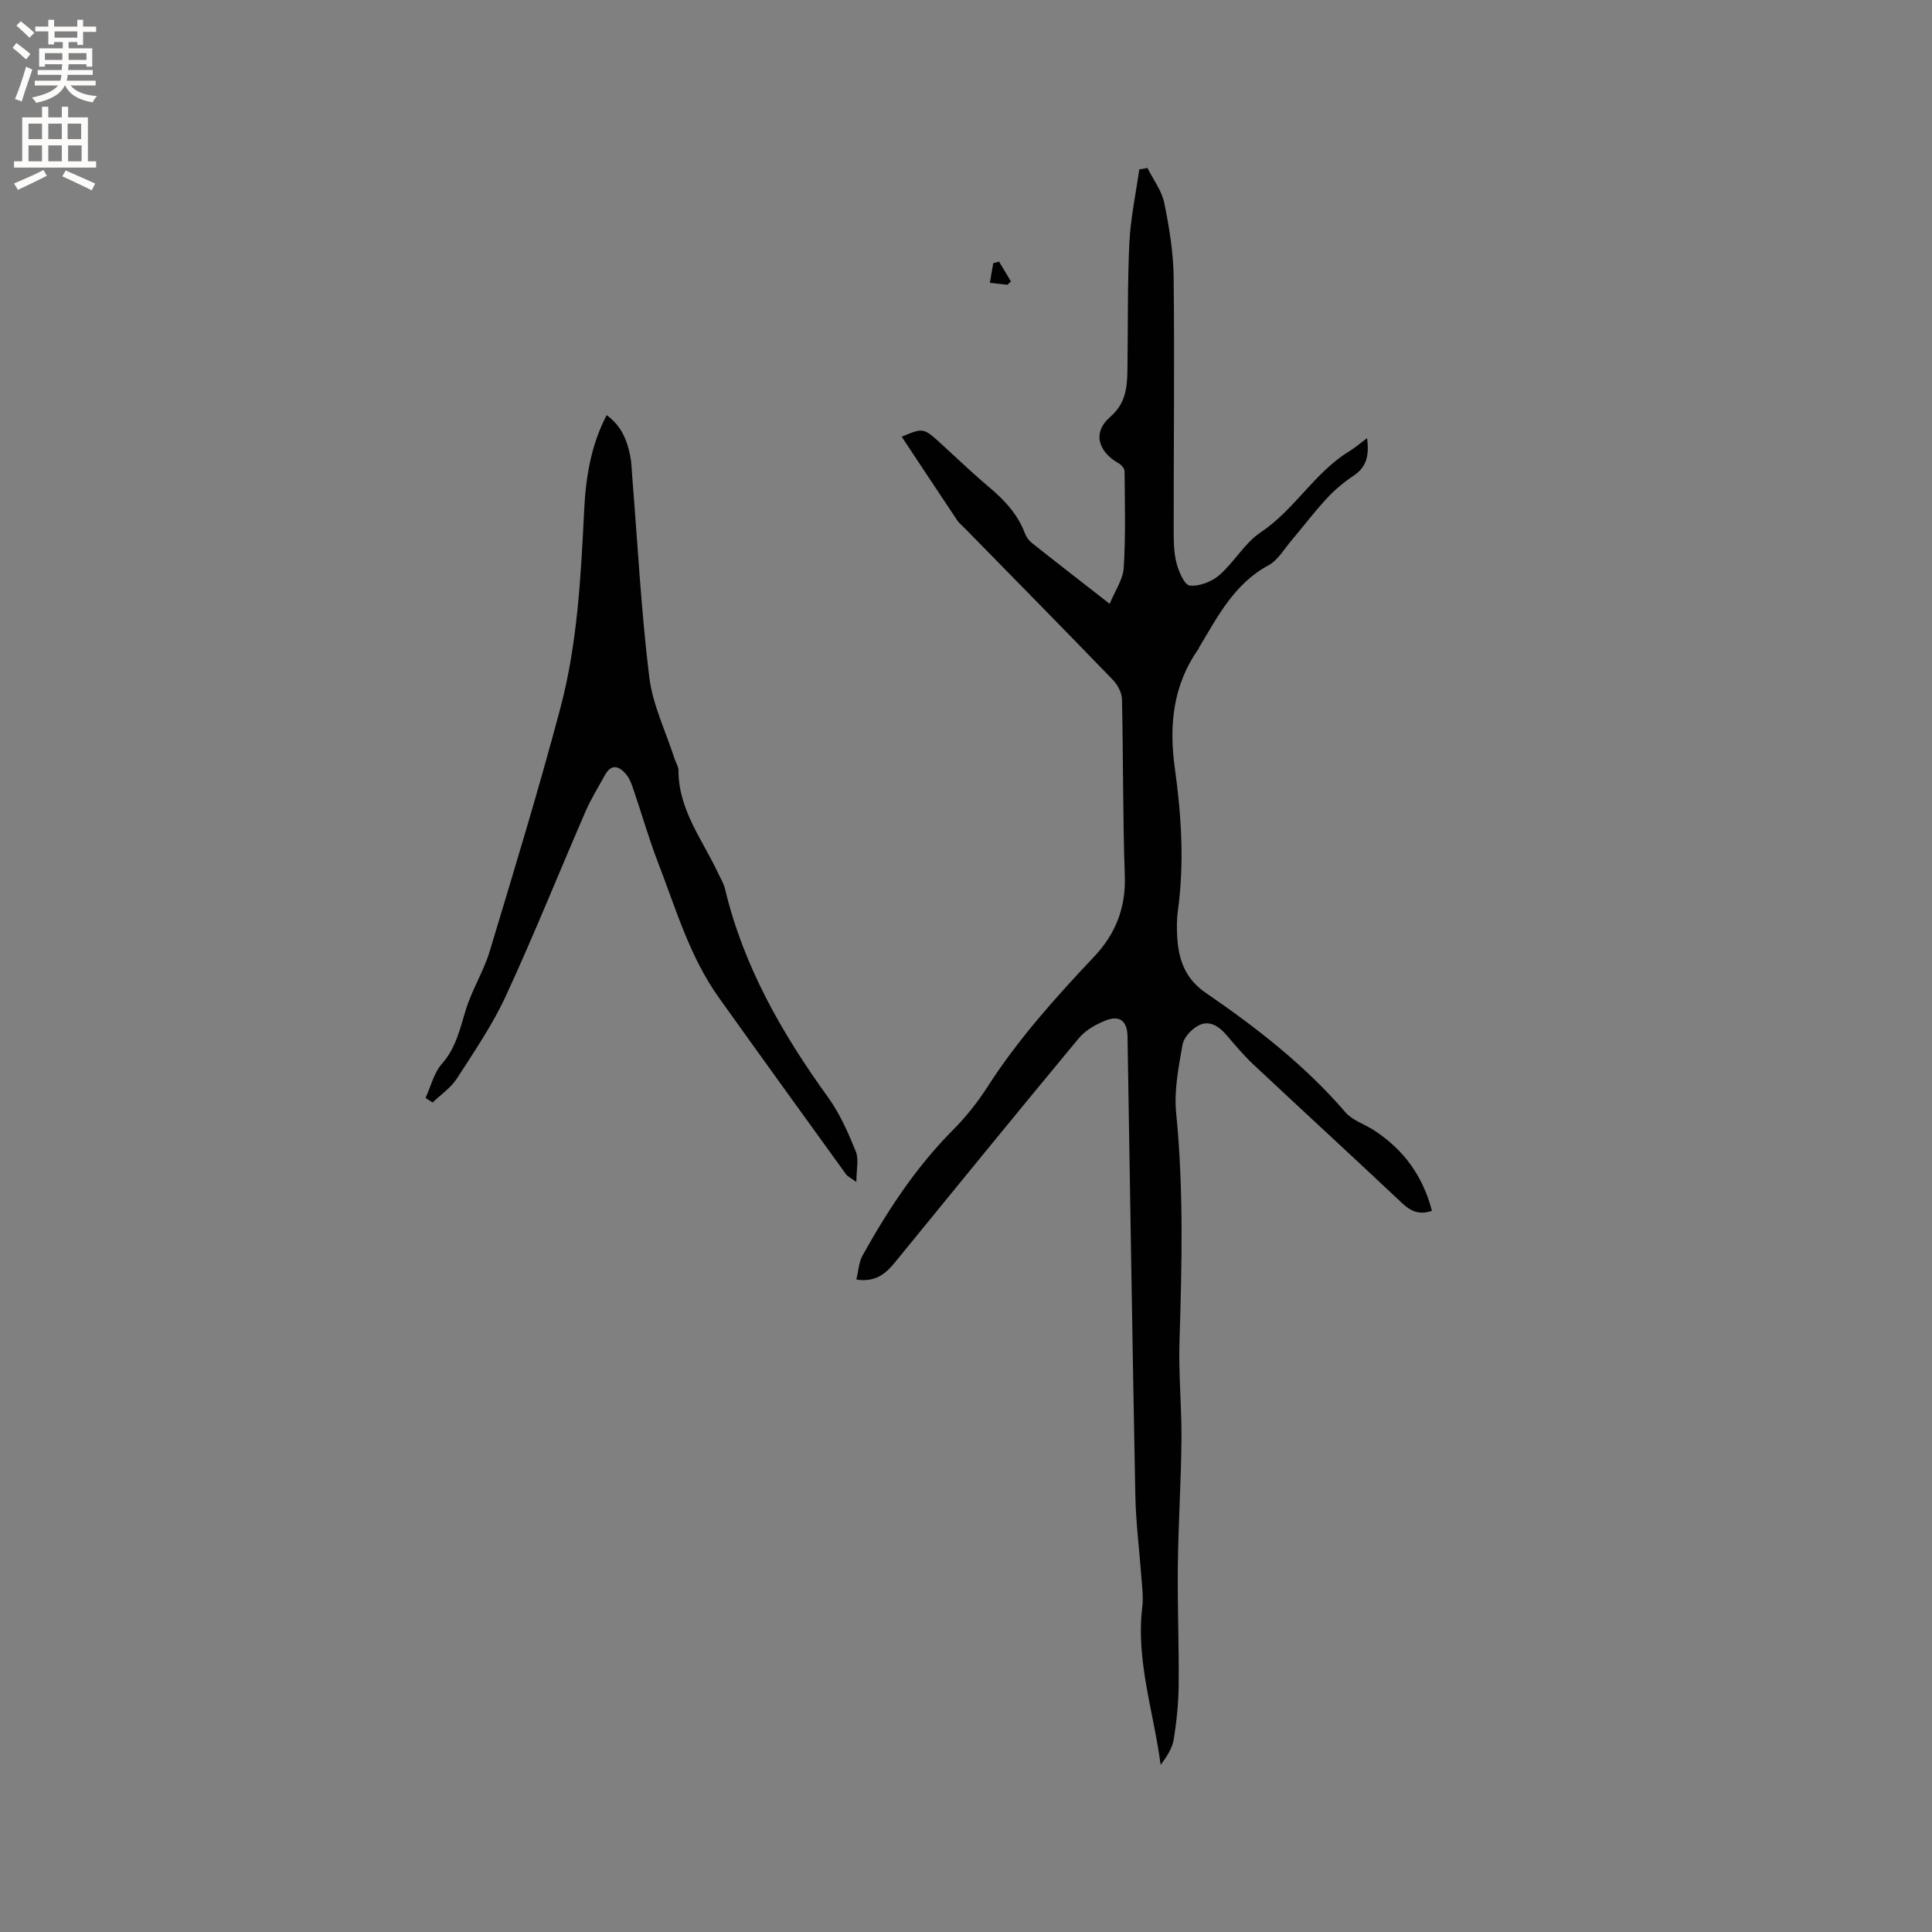 <svg enable-background="new 0 0 400 400" viewBox="0 0 400 400" xmlns="http://www.w3.org/2000/svg"><rect x="0" y="0" width="400" height="400" fill="#808080" stroke="none"/><g fill="#010102"><path d="m177.29 264.92c.44-1.78.52-3.59 1.31-5.01 5.21-9.37 11.06-18.28 18.69-25.95 2.67-2.69 5.09-5.72 7.14-8.91 6.34-9.87 14.1-18.52 22.12-27.01 4.38-4.63 6.57-10.09 6.33-16.72-.43-12.18-.31-24.38-.59-36.57-.03-1.36-.92-2.98-1.9-4.01-10.17-10.52-20.43-20.95-30.67-31.4-.52-.53-1.13-1-1.54-1.61-3.86-5.78-7.69-11.57-11.49-17.31 4.5-1.9 4.5-1.89 8.32 1.6 3.21 2.93 6.34 5.96 9.67 8.75 3.22 2.7 6 5.63 7.51 9.64.28.76.84 1.52 1.47 2.02 5.14 4.08 10.33 8.09 16.09 12.59 1.11-2.72 2.76-5.05 2.91-7.48.41-6.64.22-13.31.17-19.97 0-.55-.63-1.3-1.17-1.61-4.38-2.48-5.48-6.46-1.84-9.61 3.23-2.79 3.54-6.05 3.6-9.66.14-8.79-.01-17.59.4-26.37.24-5.1 1.34-10.16 2.05-15.24.57-.1 1.13-.2 1.7-.3 1.2 2.41 2.96 4.7 3.48 7.25 1.04 5.06 1.88 10.25 1.94 15.39.2 17.38 0 34.77.01 52.16 0 2.32 0 4.73.57 6.94.46 1.78 1.65 4.6 2.75 4.71 1.97.21 4.54-.78 6.11-2.14 3.1-2.69 5.24-6.65 8.59-8.88 7.01-4.68 11.12-12.36 18.29-16.75 1.23-.75 2.33-1.71 3.73-2.75.44 3.39.01 5.92-2.79 7.78-2.02 1.34-3.93 2.94-5.57 4.72-2.55 2.75-4.82 5.77-7.25 8.63-1.54 1.81-2.85 4.14-4.82 5.21-7.08 3.82-10.47 10.55-14.33 16.97-.05.09-.07.2-.13.29-5.29 7.53-6.16 15.79-4.91 24.76 1.36 9.75 1.98 19.61.63 29.48-.26 1.88-.24 3.82-.12 5.72.31 4.6 1.72 8.43 5.89 11.29 10.5 7.2 20.53 14.98 28.91 24.72 1.43 1.67 3.9 2.43 5.84 3.68 6.21 4 10.22 9.56 12.08 16.73-2.67.92-4.42.06-6.21-1.62-10.19-9.6-20.5-19.06-30.71-28.63-2-1.88-3.79-3.99-5.57-6.09-1.58-1.86-3.54-3.19-5.79-2.06-1.46.74-3.09 2.48-3.36 4-.82 4.66-1.78 9.5-1.32 14.13 1.57 15.77 1.18 31.52.69 47.31-.21 6.77.47 13.56.41 20.34-.08 8.67-.65 17.34-.75 26.01-.1 8.26.25 16.52.17 24.77-.04 3.79-.42 7.61-1.04 11.35-.3 1.85-1.49 3.55-2.69 5.21-1.43-10.99-5.16-21.56-3.8-32.73.24-1.97-.03-4.02-.18-6.02-.41-5.68-1.15-11.35-1.26-17.04-.62-31.68-1.09-63.37-1.62-95.06-.05-3.11-1.58-4.42-4.44-3.31-2.06.8-4.26 2.03-5.64 3.7-12.8 15.41-25.45 30.95-38.12 46.47-1.9 2.32-4 4.09-7.95 3.5z"/><path d="m88.1 227.32c1.1-2.38 1.72-5.18 3.39-7.06 2.91-3.3 3.72-7.2 4.94-11.16 1.28-4.17 3.7-7.99 4.96-12.16 5.04-16.71 10.13-33.41 14.61-50.27 3.55-13.35 4.26-27.17 4.94-40.93.33-6.79 1.36-13.46 4.66-19.79 3 2.16 4.22 5.13 4.87 8.37.29 1.44.31 2.95.43 4.42 1.12 13.82 1.84 27.68 3.52 41.43.71 5.77 3.43 11.29 5.24 16.92.26.81.81 1.6.81 2.39-.02 8.2 5.01 14.42 8.23 21.35.49 1.05 1.14 2.07 1.4 3.18 3.82 16.04 11.81 29.98 21.36 43.2 2.43 3.37 4.15 7.31 5.73 11.19.66 1.63.11 3.75.11 6.32-1.19-.87-1.79-1.12-2.12-1.57-8.81-12.19-17.62-24.37-26.36-36.62-6.05-8.48-8.91-18.44-12.6-28-1.86-4.82-3.28-9.81-4.95-14.71-.4-1.18-.8-2.47-1.56-3.41-1.38-1.69-3.05-2.49-4.46.06-1.38 2.49-2.89 4.93-4.02 7.53-5.52 12.71-10.68 25.59-16.48 38.16-2.77 6-6.56 11.56-10.16 17.14-1.25 1.93-3.32 3.32-5.02 4.96-.48-.3-.97-.62-1.47-.94z"/><path d="m206.85 54.17c.82 1.37 1.64 2.74 2.46 4.1-.25.23-.49.46-.74.69-1.09-.12-2.18-.24-3.63-.4.26-1.52.48-2.79.7-4.07.4-.1.8-.21 1.21-.32z"/></g><path d="m2.6 9.9.8-1c.9.7 1.9 1.4 2.9 2.3l-.9 1.1c-1.1-1-2-1.8-2.8-2.4zm.5 10.6c.9-2.1 1.6-4.3 2.3-6.7.4.2.8.4 1.3.6-.7 2.1-1.5 4.3-2.2 6.6zm.3-15.2.9-.9c1 .8 2 1.6 2.8 2.4l-1 1c-.9-.9-1.8-1.7-2.7-2.5zm12.6-1.2h1.2v1.4h2.7v1.1h-2.7v2.7h-1.2v-.6h-1.8v1.3h4.9v3.8h-1.2v-.5h-3.7c0 .4-.1.9-.1 1.2h5.1v1h-5.2c0 .5-.1.9-.2 1.2h6v1h-5.2c1.1 1.3 2.9 2 5.5 2.2-.4.4-.7.8-.9 1.3-2.9-.5-4.8-1.6-5.7-3.5h-.1c-.8 1.7-2.7 2.9-5.9 3.6-.2-.4-.6-.8-.9-1.1 2.8-.6 4.6-1.4 5.4-2.5h-4.8v-1h5.3c.1-.3.2-.7.2-1.2h-4.9v-1h5c0-.4 0-.8.1-1.2h-3.6v.5h-1.2v-3.8h4.9v-1.3h-1.8v.5h-1.2v-2.7h-2.7v-1h2.7v-1.4h1.2v1.4h4.8zm-6.7 8.3h3.6c0-.4 0-.9 0-1.4h-3.6zm1.9-4.6h4.8v-1.3h-4.7v1.3zm6.7 3.2h-3.7v1.4h3.7z" fill="#fcfbfa"/><path d="m8.7 22.1h1.3v2.2h2.8v-2.2h1.3v2.2h4.1v9.1h1.7v1.3h-17v-1.3h1.7v-9.1h4.1zm.3 13.1.7 1.2c-1.8.9-3.8 1.9-6 2.9-.2-.4-.5-.8-.8-1.3 2.3-1 4.4-1.9 6.1-2.8zm-3.1-6.4h2.8v-3.2h-2.8zm0 4.6h2.8v-3.3h-2.8zm4.1-4.6h2.8v-3.2h-2.8zm0 4.6h2.8v-3.3h-2.8zm3.6 1.9c2.1.9 4.1 1.8 6.1 2.7l-.7 1.4c-2.2-1.1-4.2-2-6.1-2.9zm3.2-9.7h-2.8v3.2h2.8zm-2.7 7.8h2.8v-3.3h-2.8z" fill="#fcfbfa"/></svg>
